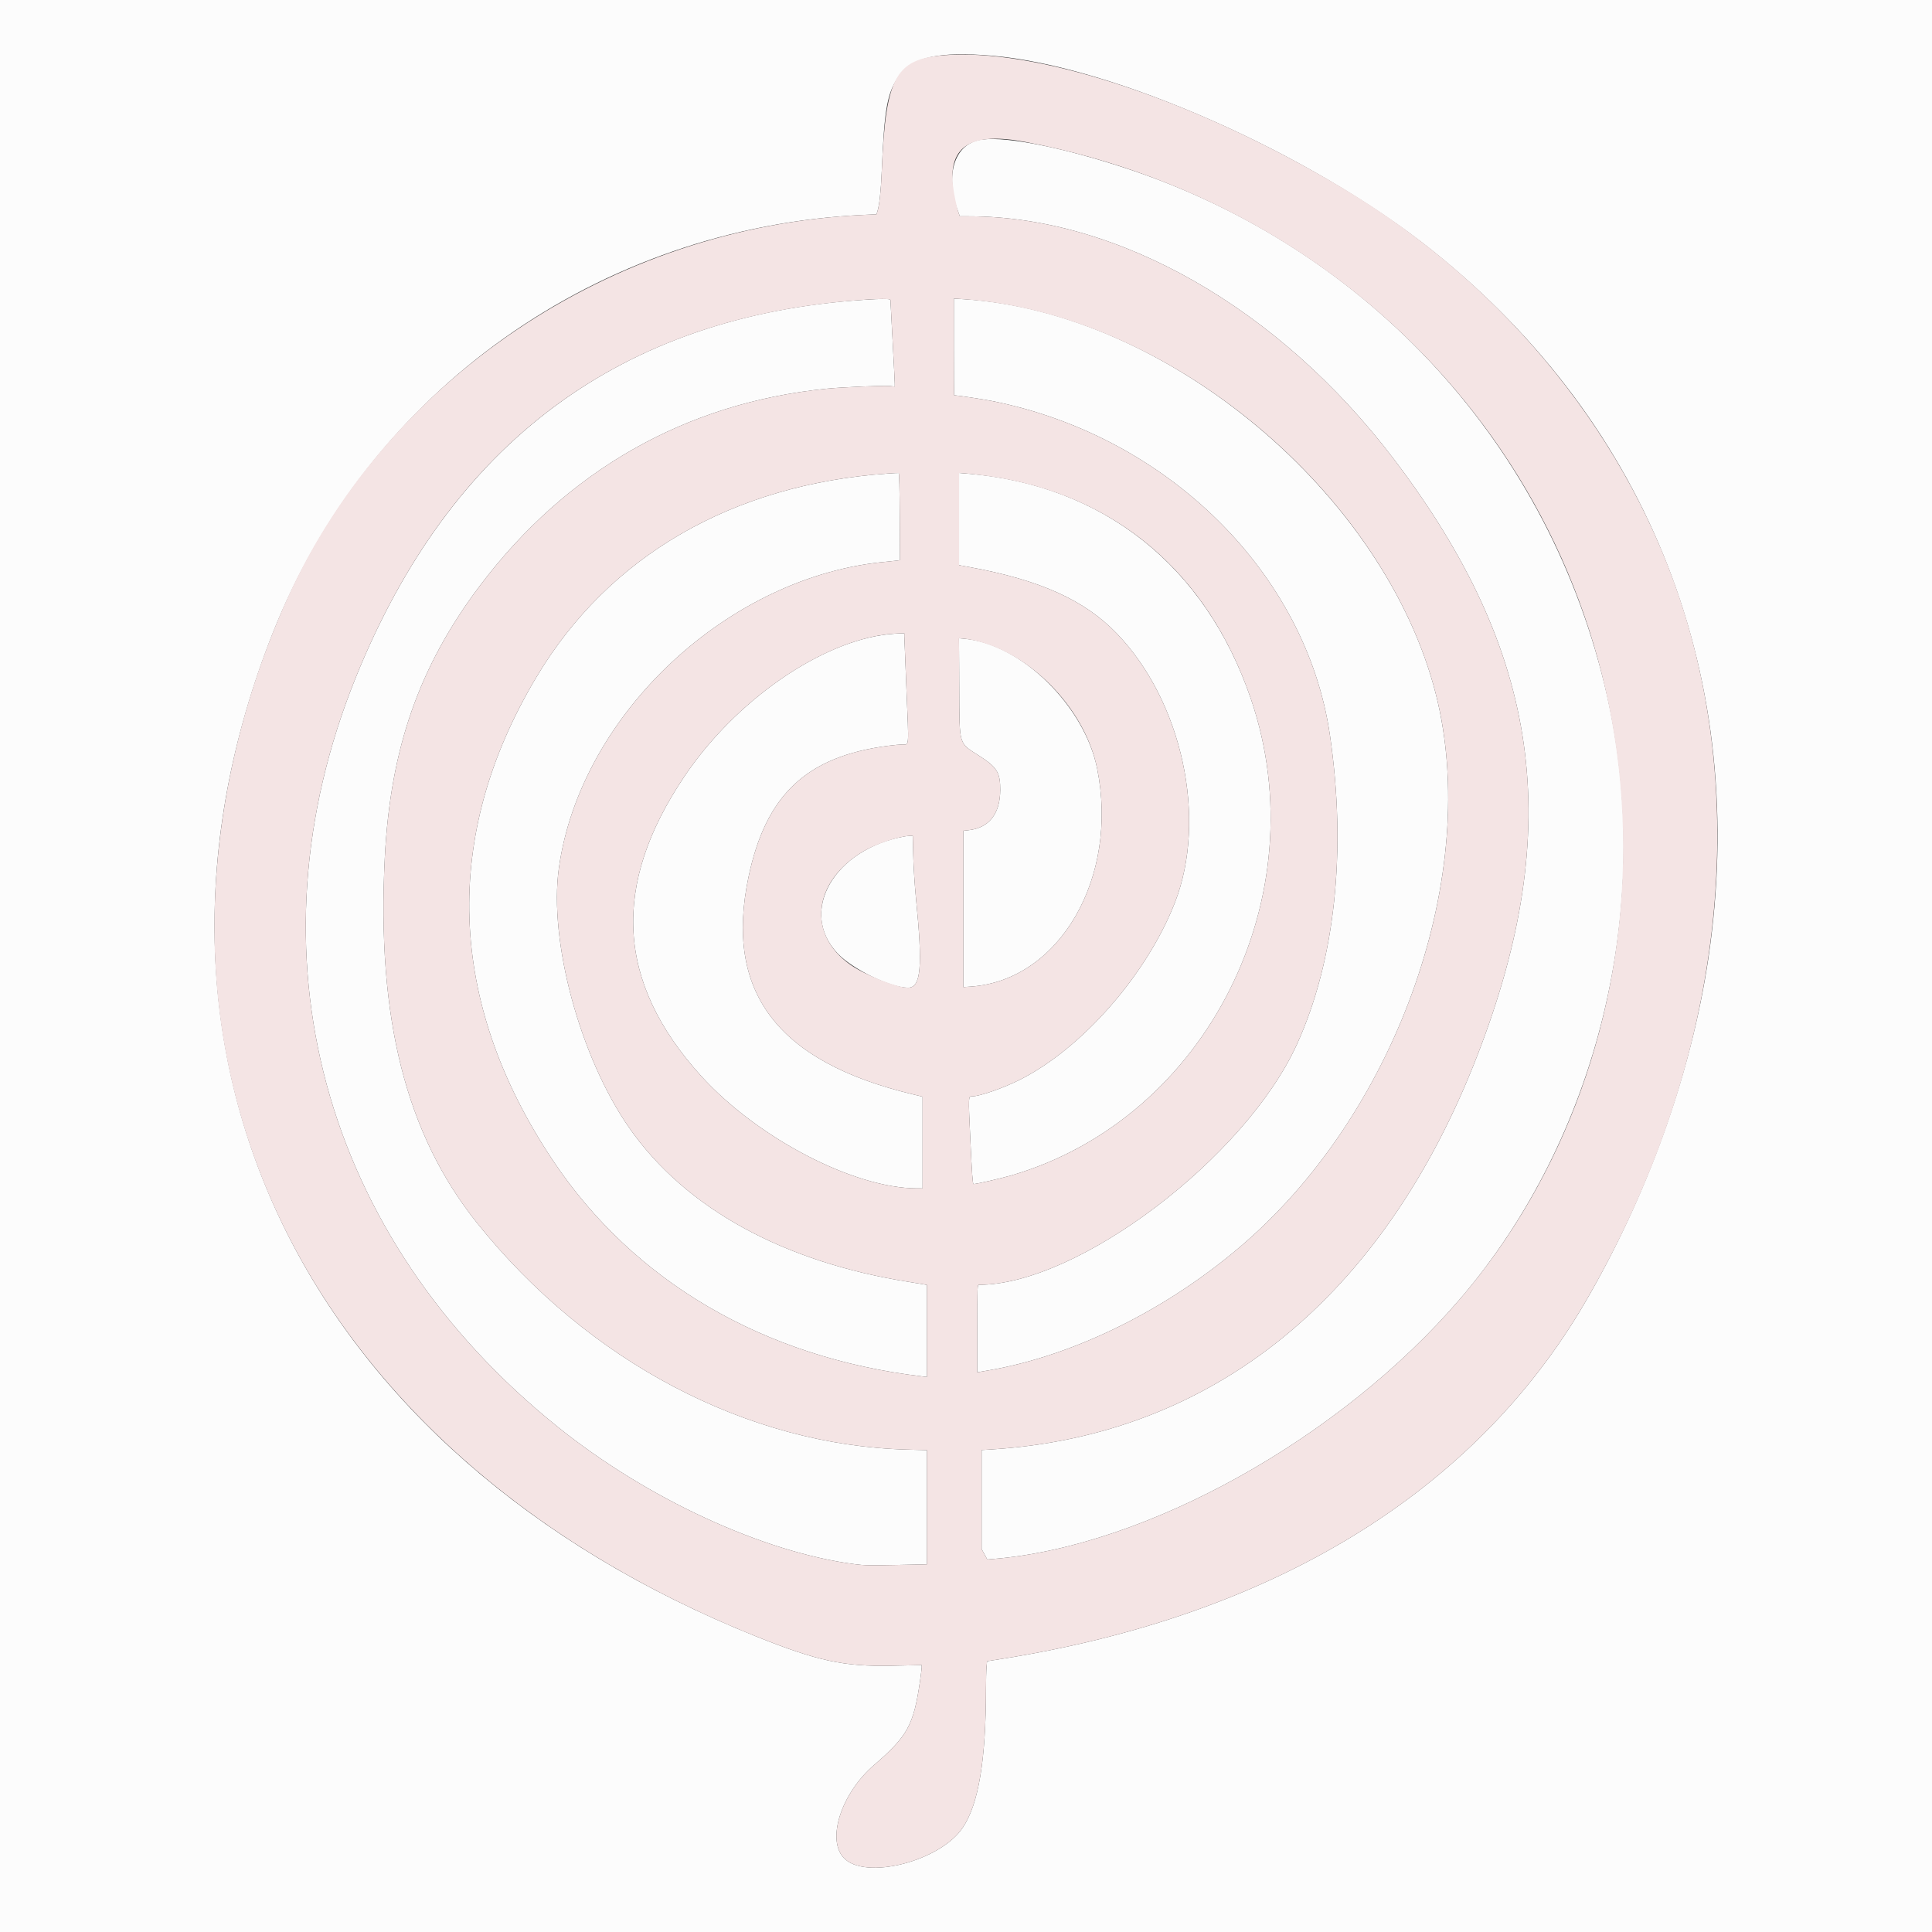 <svg id="svg" version="1.1" xmlns="http://www.w3.org/2000/svg" xmlns:xlink="http://www.w3.org/1999/xlink" width="400" height="400" viewBox="0, 0, 400,400"><rect x="0" y="0" width="400" height="400" fill="#333333" stroke="none"/><g id="svgg"><path id="path0" d="M0.000 200.000 L 0.000 400.000 200.000 400.000 L 400.000 400.000 400.000 200.000 L 400.000 0.000 200.000 0.000 L 0.000 0.000 0.000 200.000 M205.306 11.527 C 230.438 13.633,271.445 31.766,296.583 51.888 C 341.721 88.020,362.318 140.937,353.673 198.561 C 350.098 222.393,341.117 247.439,328.200 269.604 C 305.243 308.996,263.488 334.530,207.443 343.448 L 204.364 343.938 204.251 345.126 C 204.190 345.779,204.138 347.851,204.136 349.730 C 204.123 364.414,202.616 373.441,199.361 378.346 C 194.686 385.389,179.031 389.365,174.657 384.620 C 171.105 380.766,174.226 371.240,180.935 365.457 C 187.892 359.462,189.155 357.168,190.466 348.147 C 190.665 346.781,190.827 345.456,190.827 345.201 L 190.827 344.739 184.577 344.871 C 174.776 345.078,169.203 343.875,156.655 338.845 C 62.597 301.141,22.339 217.858,56.358 131.359 C 76.202 80.906,123.969 47.022,178.817 44.492 L 181.465 44.370 181.645 43.813 C 182.063 42.519,182.385 39.562,182.556 35.432 C 183.101 22.276,183.684 19.132,186.243 15.546 C 188.906 11.813,194.544 10.625,205.306 11.527 M202.338 29.092 C 197.260 30.467,195.682 36.785,198.544 44.290 L 198.732 44.784 200.589 44.784 C 231.518 44.784,264.897 63.860,288.613 95.088 C 319.001 135.102,324.097 171.304,305.957 218.307 C 286.564 268.555,251.190 297.261,205.171 300.095 L 203.237 300.214 203.237 310.462 L 203.237 320.709 203.822 321.790 L 204.406 322.871 205.755 322.760 C 237.469 320.142,277.619 297.743,302.327 268.884 C 330.897 235.513,342.558 187.612,332.720 144.032 C 321.123 92.656,283.716 51.601,233.273 34.886 C 219.261 30.243,206.746 27.899,202.338 29.092 M178.957 62.069 C 128.623 65.367,93.297 91.620,73.628 140.346 C 50.670 197.219,66.611 256.202,115.558 295.487 C 133.992 310.283,157.855 321.317,176.869 323.837 C 178.872 324.102,180.053 324.126,185.547 324.012 L 191.906 323.879 191.906 312.058 L 191.906 300.236 187.815 300.125 C 154.651 299.220,121.770 281.911,98.827 253.283 C 84.053 234.846,77.970 210.789,79.672 177.518 C 80.826 154.962,86.781 137.944,99.355 121.266 C 117.322 97.435,141.931 83.436,171.043 80.487 C 174.384 80.149,182.870 79.786,184.218 79.924 L 185.252 80.030 185.249 79.359 C 185.248 78.989,185.046 75.004,184.802 70.504 C 184.558 66.003,184.357 62.219,184.355 62.095 C 184.352 61.838,182.624 61.829,178.957 62.069 M197.482 71.827 C 197.482 77.331,197.513 81.835,197.551 81.835 C 198.091 81.835,203.625 82.673,205.353 83.016 C 241.718 90.245,270.451 118.642,275.349 152.192 C 278.841 176.109,276.418 198.838,268.529 216.187 C 257.808 239.762,223.118 266.007,202.679 266.007 C 202.349 266.007,202.338 266.296,202.338 275.066 L 202.338 284.125 204.811 283.696 C 222.706 280.588,242.182 270.861,257.788 257.240 C 289.595 229.476,306.612 180.602,297.292 143.783 C 286.788 102.286,241.702 64.554,199.505 61.944 L 197.482 61.819 197.482 71.827 M183.813 98.040 C 151.667 100.281,126.097 115.076,111.109 140.108 C 91.428 172.978,92.571 207.392,114.434 240.198 C 131.185 265.334,158.110 281.087,190.962 284.973 L 191.906 285.084 191.906 275.560 L 191.906 266.036 191.412 265.936 C 191.140 265.881,189.825 265.665,188.489 265.456 C 162.249 261.354,141.936 250.212,130.295 233.537 C 120.104 218.939,113.588 194.877,115.714 179.696 C 120.180 147.804,150.963 119.098,183.723 116.278 C 184.415 116.218,185.286 116.126,185.658 116.072 L 186.334 115.975 186.288 106.968 C 186.257 101.143,186.177 97.950,186.061 97.929 C 185.962 97.911,184.951 97.961,183.813 98.040 M198.561 107.466 L 198.561 117.014 200.854 117.433 C 215.328 120.078,224.576 124.256,231.215 131.148 C 244.792 145.244,250.029 169.542,243.235 186.915 C 237.432 201.756,224.088 217.007,211.207 223.522 C 207.774 225.259,202.886 226.968,201.316 226.981 C 200.457 226.988,200.469 226.710,200.913 236.220 C 201.232 243.058,201.383 245.144,201.556 245.144 C 202.172 245.144,207.225 243.987,209.446 243.338 C 249.865 231.520,272.951 185.532,258.976 144.674 C 249.566 117.164,228.461 100.395,200.315 98.063 L 198.561 97.918 198.561 107.466 M183.993 131.307 C 169.877 132.813,152.245 145.086,141.703 160.743 C 126.506 183.314,127.618 203.393,145.135 222.734 C 156.808 235.622,176.795 246.033,189.883 246.042 L 191.007 246.043 191.007 236.548 L 191.007 227.053 188.894 226.544 C 160.875 219.795,149.968 205.336,154.971 181.577 C 158.562 164.526,166.981 156.611,183.867 154.413 C 185.035 154.261,186.370 154.135,186.835 154.134 C 188.259 154.129,188.189 155.042,187.684 143.062 C 187.435 137.134,187.230 132.021,187.230 131.700 L 187.230 131.115 186.286 131.139 C 185.767 131.152,184.735 131.228,183.993 131.307 M198.600 142.285 C 198.662 154.618,198.386 153.687,202.825 156.539 C 206.437 158.859,207.111 159.972,207.090 163.579 C 207.062 168.521,204.743 171.442,200.496 171.885 L 199.460 171.994 199.460 188.182 L 199.460 204.370 201.070 204.256 C 219.389 202.956,231.705 181.642,227.151 159.122 C 224.528 146.151,211.495 133.365,199.769 132.257 L 198.550 132.142 198.600 142.285 M187.410 173.149 C 172.715 175.727,165.209 188.726,173.412 197.392 C 176.506 200.661,184.357 204.485,187.992 204.494 C 190.687 204.501,191.066 200.247,189.641 185.971 C 189.385 183.408,189.138 179.540,189.080 177.203 L 188.978 173.022 188.419 173.046 C 188.111 173.060,187.657 173.106,187.410 173.149 " stroke="none" fill="#fcfcfc" fill-rule="evenodd"></path><path id="path1" d="M196.853 11.348 C 185.434 11.893,183.388 15.340,182.556 35.432 C 182.385 39.562,182.063 42.519,181.645 43.813 L 181.465 44.370 178.817 44.492 C 126.412 46.909,79.153 78.835,58.714 125.629 C 46.369 153.892,41.825 184.247,45.784 212.002 C 53.702 267.504,94.163 313.795,156.655 338.845 C 169.203 343.875,174.776 345.078,184.577 344.871 L 190.827 344.739 190.827 345.201 C 190.827 345.456,190.665 346.781,190.466 348.147 C 189.155 357.168,187.892 359.462,180.935 365.457 C 174.226 371.240,171.105 380.766,174.657 384.620 C 179.031 389.365,194.686 385.389,199.361 378.346 C 202.616 373.441,204.123 364.414,204.136 349.730 C 204.138 347.851,204.190 345.779,204.251 345.126 L 204.364 343.938 207.443 343.448 C 263.488 334.530,305.243 308.996,328.200 269.604 C 355.116 223.418,362.574 171.680,348.759 126.978 C 337.687 91.152,312.145 59.363,278.058 38.988 C 248.453 21.292,216.486 10.411,196.853 11.348 M212.320 29.393 C 284.681 43.184,335.996 103.720,336.054 175.360 C 336.083 210.127,324.038 243.524,302.327 268.884 C 277.619 297.743,237.469 320.142,205.755 322.760 L 204.406 322.871 203.822 321.790 L 203.237 320.709 203.237 310.462 L 203.237 300.214 205.171 300.095 C 251.190 297.261,286.564 268.555,305.957 218.307 C 324.097 171.304,319.001 135.102,288.613 95.088 C 264.897 63.860,231.518 44.784,200.589 44.784 L 198.732 44.784 198.544 44.290 C 198.131 43.208,197.480 40.131,197.290 38.364 C 196.407 30.160,201.233 27.280,212.320 29.393 M184.355 62.095 C 184.357 62.219,184.558 66.003,184.802 70.504 C 185.046 75.004,185.248 78.989,185.249 79.359 L 185.252 80.030 184.218 79.924 C 182.870 79.786,174.384 80.149,171.043 80.487 C 141.931 83.436,117.322 97.435,99.355 121.266 C 86.781 137.944,80.826 154.962,79.672 177.518 C 77.970 210.789,84.053 234.846,98.827 253.283 C 121.770 281.911,154.651 299.220,187.815 300.125 L 191.906 300.236 191.906 312.058 L 191.906 323.879 185.547 324.012 C 180.053 324.126,178.872 324.102,176.869 323.837 C 157.855 321.317,133.992 310.283,115.558 295.487 C 66.611 256.202,50.670 197.219,73.628 140.346 C 92.634 93.262,126.112 67.255,173.831 62.503 C 179.896 61.899,184.351 61.727,184.355 62.095 M204.227 62.413 C 247.873 67.974,290.993 107.646,298.447 149.101 C 304.989 185.483,287.888 230.966,257.788 257.240 C 242.182 270.861,222.706 280.588,204.811 283.696 L 202.338 284.125 202.338 275.066 C 202.338 266.296,202.349 266.007,202.679 266.007 C 223.118 266.007,257.808 239.762,268.529 216.187 C 276.418 198.838,278.841 176.109,275.349 152.192 C 270.451 118.642,241.718 90.245,205.353 83.016 C 203.625 82.673,198.091 81.835,197.551 81.835 C 197.513 81.835,197.482 77.331,197.482 71.827 L 197.482 61.819 199.505 61.944 C 200.618 62.013,202.743 62.224,204.227 62.413 M186.288 106.968 L 186.334 115.975 185.658 116.072 C 185.286 116.126,184.415 116.218,183.723 116.278 C 150.963 119.098,120.180 147.804,115.714 179.696 C 113.588 194.877,120.104 218.939,130.295 233.537 C 141.936 250.212,162.249 261.354,188.489 265.456 C 189.825 265.665,191.140 265.881,191.412 265.936 L 191.906 266.036 191.906 275.560 L 191.906 285.084 190.962 284.973 C 158.110 281.087,131.185 265.334,114.434 240.198 C 92.571 207.392,91.428 172.978,111.109 140.108 C 126.097 115.076,151.667 100.281,183.813 98.040 C 184.951 97.961,185.962 97.911,186.061 97.929 C 186.177 97.950,186.257 101.143,186.288 106.968 M204.676 98.580 C 230.879 102.307,250.051 118.583,258.976 144.674 C 272.951 185.532,249.865 231.520,209.446 243.338 C 207.225 243.987,202.172 245.144,201.556 245.144 C 201.383 245.144,201.232 243.058,200.913 236.220 C 200.469 226.710,200.457 226.988,201.316 226.981 C 202.886 226.968,207.774 225.259,211.207 223.522 C 224.088 217.007,237.432 201.756,243.235 186.915 C 250.029 169.542,244.792 145.244,231.215 131.148 C 224.576 124.256,215.328 120.078,200.854 117.433 L 198.561 117.014 198.561 107.466 L 198.561 97.918 200.315 98.063 C 201.279 98.143,203.242 98.375,204.676 98.580 M187.230 131.700 C 187.230 132.021,187.435 137.134,187.684 143.062 C 188.189 155.042,188.259 154.129,186.835 154.134 C 186.370 154.135,185.035 154.261,183.867 154.413 C 166.981 156.611,158.562 164.526,154.971 181.577 C 149.968 205.336,160.875 219.795,188.894 226.544 L 191.007 227.053 191.007 236.548 L 191.007 246.043 189.883 246.042 C 176.795 246.033,156.808 235.622,145.135 222.734 C 127.618 203.393,126.506 183.314,141.703 160.743 C 152.893 144.124,171.898 131.504,186.286 131.139 L 187.230 131.115 187.230 131.700 M202.688 132.829 C 214.214 135.927,224.750 147.251,227.151 159.122 C 231.705 181.642,219.389 202.956,201.070 204.256 L 199.460 204.370 199.460 188.182 L 199.460 171.994 200.496 171.885 C 204.743 171.442,207.062 168.521,207.090 163.579 C 207.111 159.972,206.437 158.859,202.825 156.539 C 198.386 153.687,198.662 154.618,198.600 142.285 L 198.550 132.142 199.769 132.257 C 200.440 132.320,201.754 132.577,202.688 132.829 M189.080 177.203 C 189.138 179.540,189.385 183.408,189.641 185.971 C 191.066 200.247,190.687 204.501,187.992 204.494 C 185.730 204.489,179.186 201.894,176.164 199.805 C 167.034 193.493,168.256 182.497,178.783 176.243 C 181.303 174.746,186.123 173.147,188.419 173.046 L 188.978 173.022 189.080 177.203 " stroke="none" fill="#f4e4e4" fill-rule="evenodd"></path></g></svg>